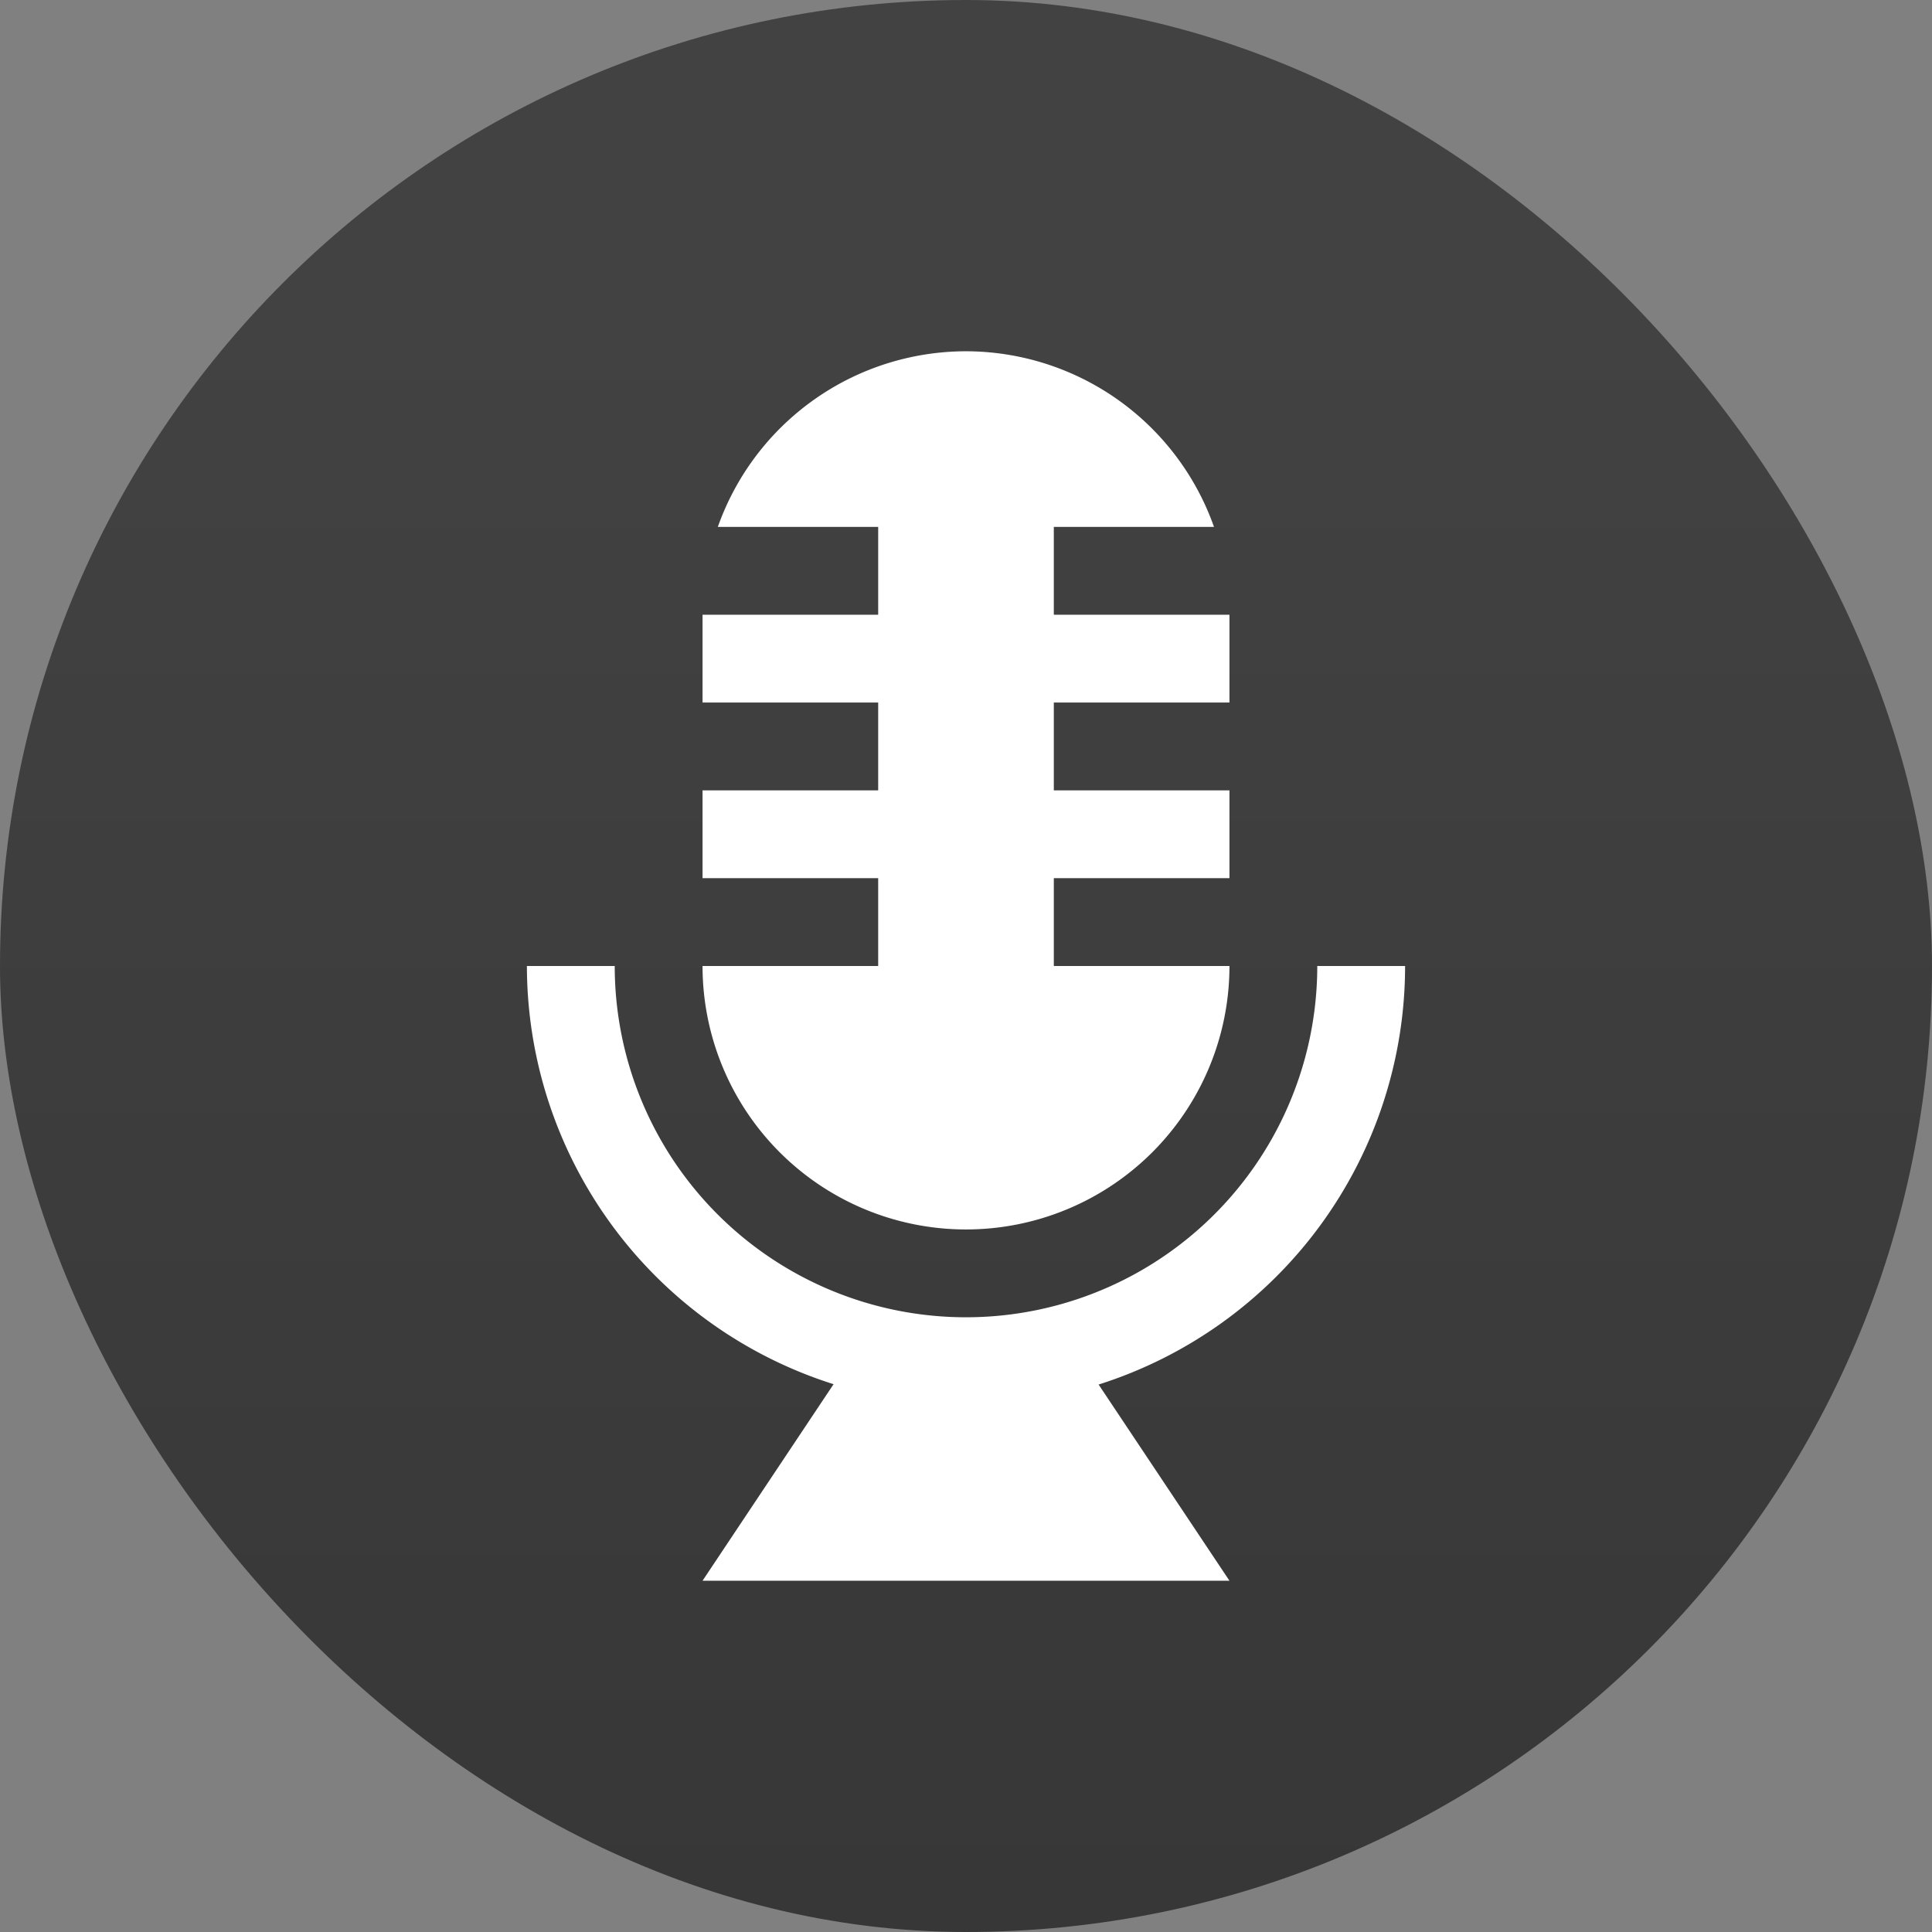 <svg xmlns="http://www.w3.org/2000/svg" width="22" height="22"><rect width="100%" height="100%" fill="#808080" stroke="none"/><defs><linearGradient id="a" x1="7.937" x2="7.937" y1="15.081" y2="1.852" gradientTransform="translate(0 .016)scale(1.89)" gradientUnits="userSpaceOnUse"><stop offset="0" stop-color="#333"/><stop offset="1" stop-color="#424242"/></linearGradient></defs><rect width="22" height="22" fill="url(#a)" rx="11" ry="11"/><path fill="#fff" d="M11 4a3 3 0 0 0-2.826 2H10v1H8v1h2v1H8v1h2v1H8a3 3 0 0 0 3 3 3 3 0 0 0 3-3h-2v-1h2V9h-2V8h2V7h-2V6h1.824A3 3 0 0 0 11 4m-5 7a5 5 0 0 0 3.492 4.762L8 18h6l-1.49-2.234A5 5 0 0 0 16 11h-1a4 4 0 0 1-4 4 4 4 0 0 1-4-4z"/></svg>